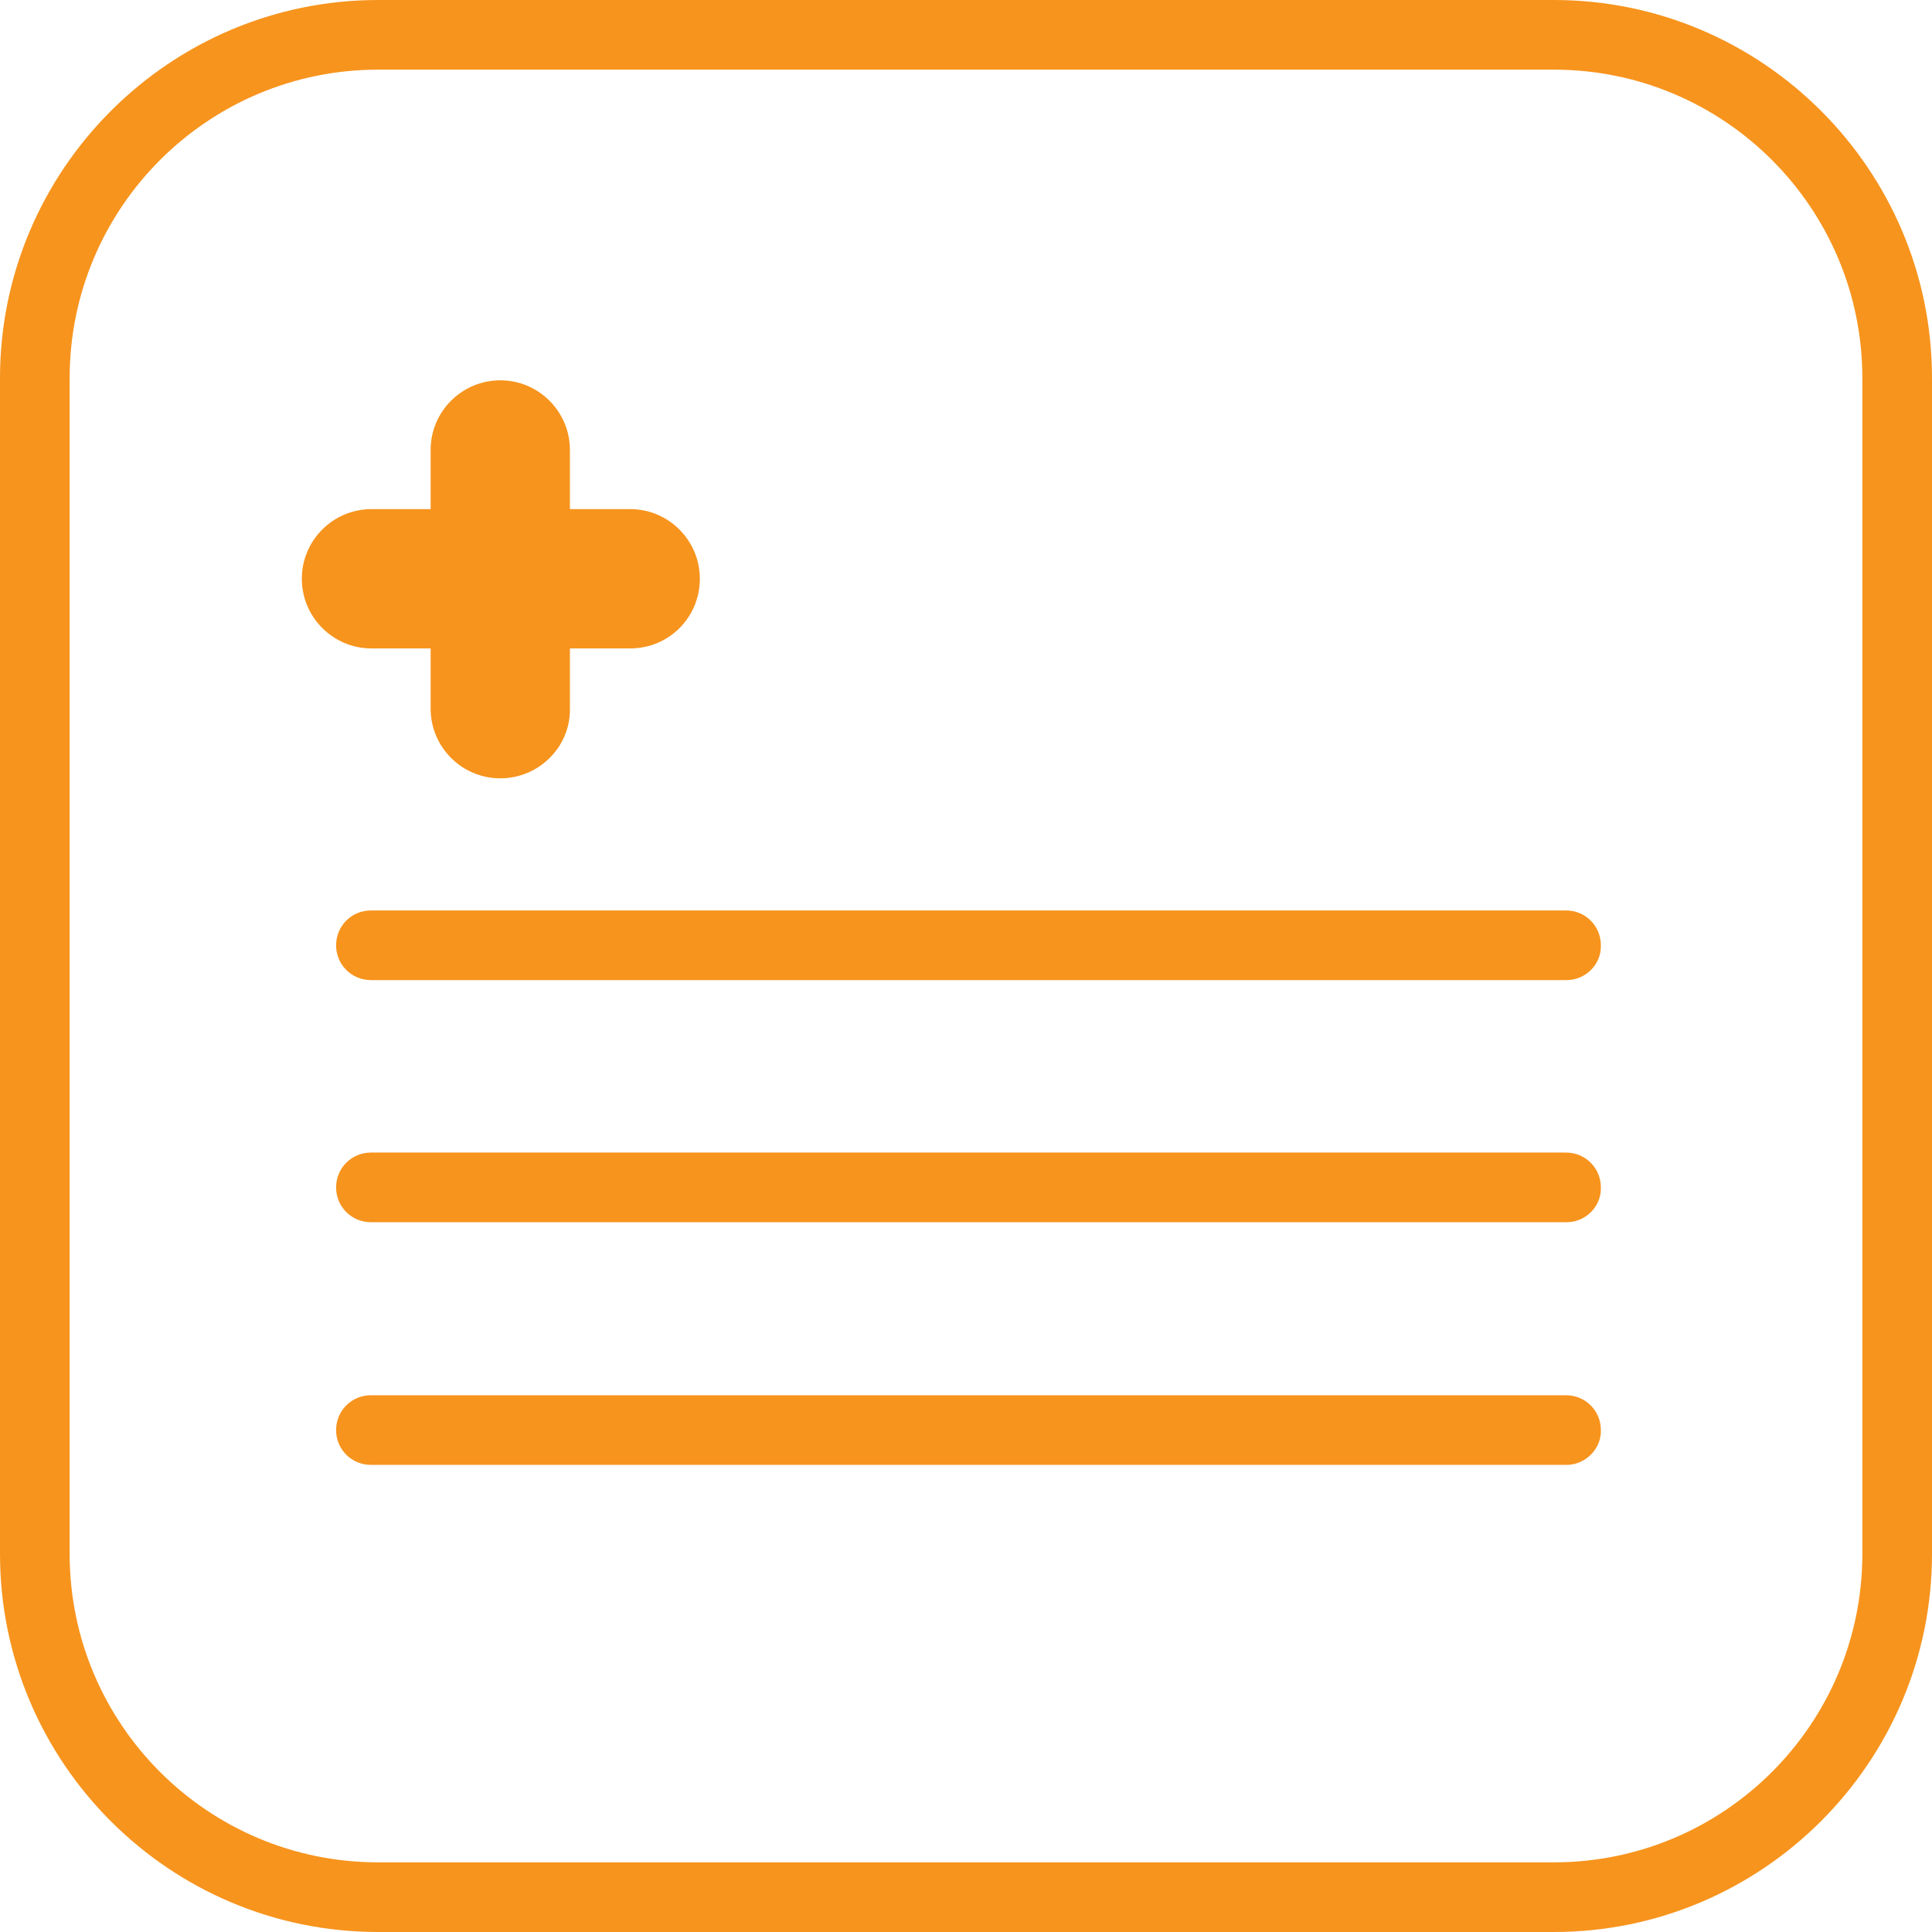 <?xml version="1.0" standalone="no"?><!DOCTYPE svg PUBLIC "-//W3C//DTD SVG 1.1//EN" "http://www.w3.org/Graphics/SVG/1.1/DTD/svg11.dtd"><svg t="1482223597759" class="icon" style="" viewBox="0 0 1024 1024" version="1.1" xmlns="http://www.w3.org/2000/svg" p-id="6377" xmlns:xlink="http://www.w3.org/1999/xlink" width="200" height="200"><defs><style type="text/css"></style></defs><path d="M823.595 1024 200.405 1024c-110.75 0-200.405-89.948-200.405-200.405L0 200.405c0-110.457 89.948-200.405 200.405-200.405l623.19 0c110.457 0 200.405 89.948 200.405 200.405l0 623.19C1024 934.052 934.052 1024 823.595 1024L823.595 1024M200.405 36.917c-90.241 0-163.488 73.247-163.488 163.488l0 623.19c0 90.241 73.247 163.488 163.488 163.488l623.19 0c90.241 0 163.488-73.247 163.488-163.488L987.083 200.405c0-90.241-73.247-163.488-163.488-163.488L200.405 36.917 200.405 36.917M200.405 36.917 200.405 36.917z" p-id="6378" fill="#f7941d"></path><path d="M334.009 343.677l-137.119 0c-20.509 0-36.917-16.7-36.917-36.917 0-20.509 16.7-36.917 36.917-36.917L334.009 269.844c20.509 0 36.917 16.7 36.917 36.917C370.925 327.27 354.518 343.677 334.009 343.677L334.009 343.677M334.009 343.677 334.009 343.677z" p-id="6379" fill="#f7941d"></path><path d="M265.156 412.53c-20.509 0-36.917-16.7-36.917-36.917l0-137.119c0-20.509 16.7-36.917 36.917-36.917 20.509 0 36.917 16.7 36.917 36.917l0 137.119C302.366 395.829 285.665 412.53 265.156 412.53L265.156 412.53M265.156 412.53 265.156 412.53z" p-id="6380" fill="#f7941d"></path><path d="M830.334 519.471 196.596 519.471c-10.255 0-18.458-8.204-18.458-18.458 0-10.255 8.204-18.458 18.458-18.458l633.444 0c10.255 0 18.458 8.204 18.458 18.458C848.792 511.268 840.295 519.471 830.334 519.471L830.334 519.471M830.334 519.471 830.334 519.471z" p-id="6381" fill="#f7941d"></path><path d="M830.334 647.801 196.596 647.801c-10.255 0-18.458-8.204-18.458-18.458 0-10.255 8.204-18.458 18.458-18.458l633.444 0c10.255 0 18.458 8.204 18.458 18.458C848.792 639.597 840.295 647.801 830.334 647.801L830.334 647.801M830.334 647.801 830.334 647.801z" p-id="6382" fill="#f7941d"></path><path d="M830.334 776.423 196.596 776.423c-10.255 0-18.458-8.204-18.458-18.458 0-10.255 8.204-18.458 18.458-18.458l633.444 0c10.255 0 18.458 8.204 18.458 18.458C848.792 767.927 840.295 776.423 830.334 776.423L830.334 776.423M830.334 776.423 830.334 776.423z" p-id="6383" fill="#f7941d"></path></svg>